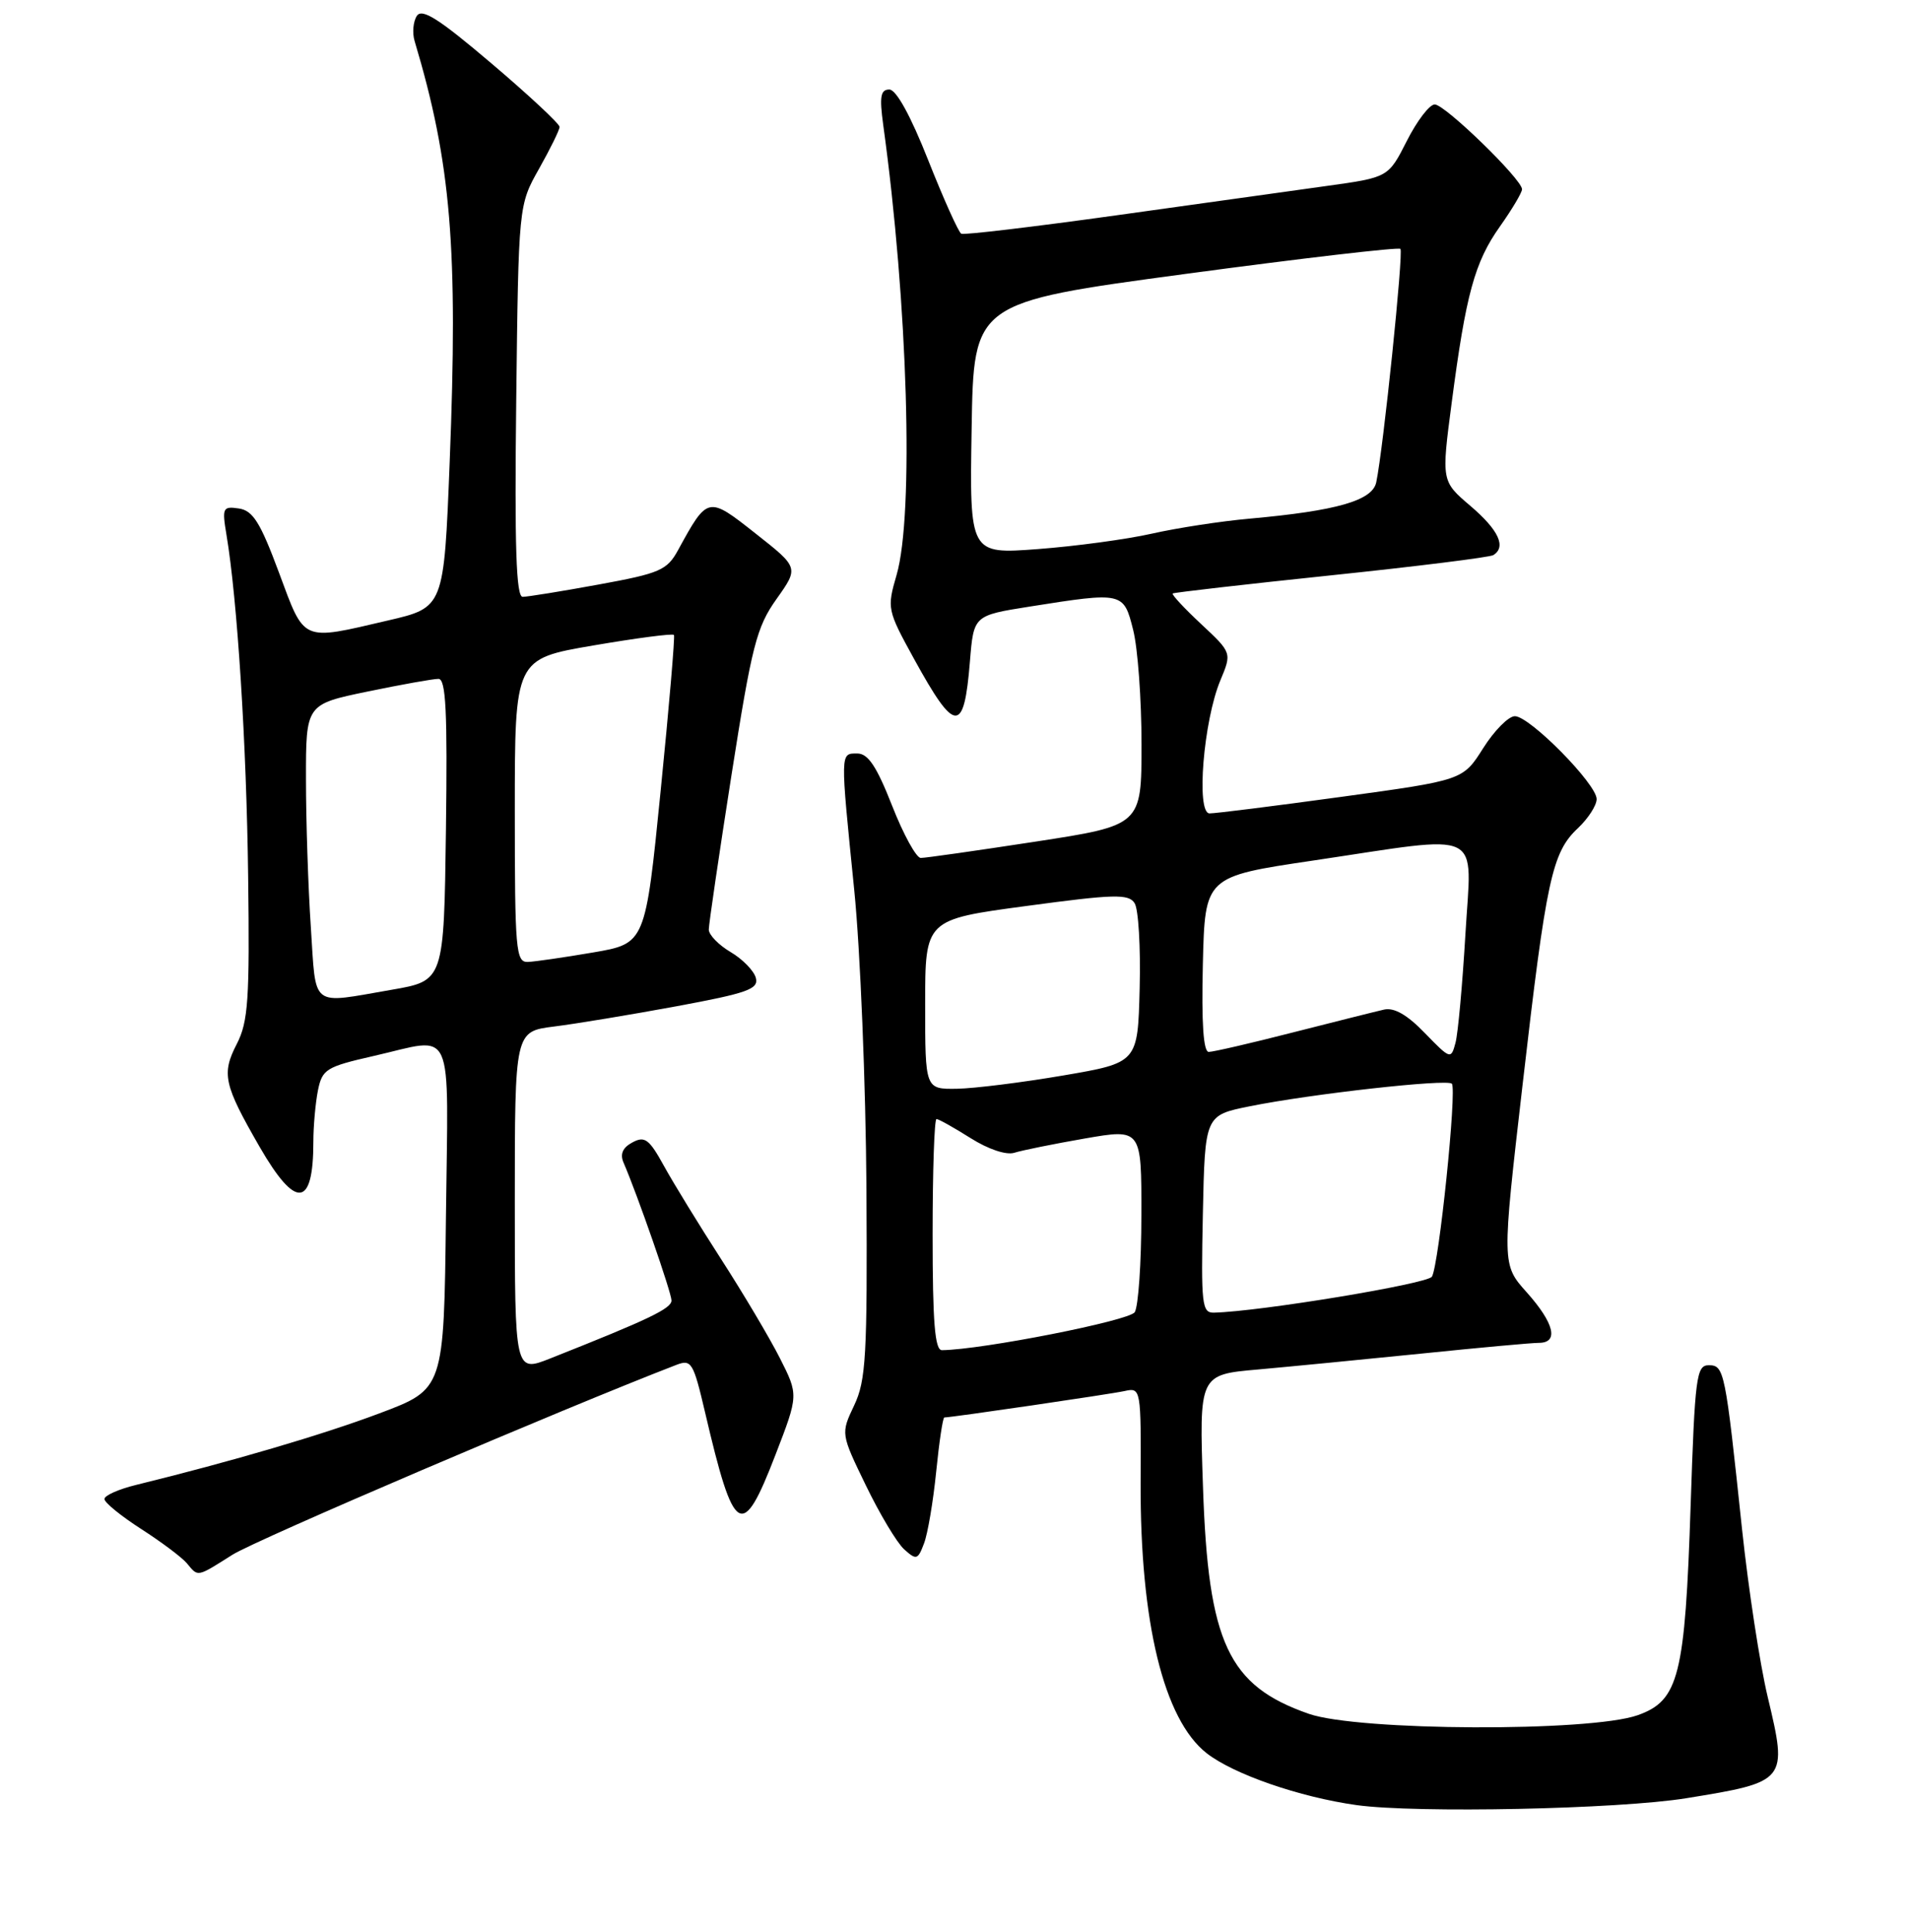 <?xml version="1.0" encoding="UTF-8" standalone="no"?>
<!DOCTYPE svg PUBLIC "-//W3C//DTD SVG 1.1//EN" "http://www.w3.org/Graphics/SVG/1.1/DTD/svg11.dtd" >
<svg xmlns="http://www.w3.org/2000/svg" xmlns:xlink="http://www.w3.org/1999/xlink" version="1.1" viewBox="0 0 256 259">
 <g >
 <path fill="currentColor"
d=" M 226.00 241.04 C 239.55 238.84 239.62 238.75 236.93 227.47 C 235.88 223.09 234.34 212.97 233.49 205.00 C 231.24 183.68 231.11 183.00 229.02 183.00 C 227.37 183.00 227.17 184.57 226.60 201.75 C 225.85 224.66 225.02 227.96 219.50 229.91 C 213.12 232.17 182.04 232.04 175.41 229.72 C 164.62 225.96 161.94 220.23 161.24 199.38 C 160.72 184.26 160.72 184.26 168.61 183.57 C 172.95 183.18 182.80 182.22 190.50 181.44 C 198.20 180.65 205.29 180.00 206.25 180.00 C 208.96 180.00 208.33 177.38 204.65 173.25 C 201.29 169.50 201.29 169.50 204.08 145.35 C 207.26 117.76 208.02 114.27 211.49 111.01 C 212.87 109.71 214.00 107.96 214.00 107.11 C 214.00 105.09 205.03 96.00 203.04 96.00 C 202.19 96.00 200.28 97.93 198.79 100.29 C 196.08 104.58 196.08 104.58 179.79 106.81 C 170.83 108.04 162.87 109.04 162.11 109.03 C 160.29 108.99 161.31 96.59 163.57 91.19 C 165.11 87.50 165.11 87.50 160.99 83.65 C 158.72 81.53 157.01 79.69 157.18 79.55 C 157.36 79.42 166.91 78.32 178.40 77.12 C 189.90 75.92 199.68 74.70 200.15 74.41 C 201.92 73.31 200.87 71.05 197.10 67.83 C 193.19 64.50 193.19 64.50 194.57 54.00 C 196.48 39.41 197.65 35.13 201.05 30.34 C 202.67 28.05 204.00 25.81 204.00 25.37 C 204.00 24.04 193.67 14.00 192.30 14.00 C 191.60 14.00 189.92 16.20 188.56 18.89 C 186.08 23.78 186.08 23.78 177.79 24.93 C 173.23 25.57 160.50 27.34 149.50 28.88 C 138.50 30.41 129.20 31.52 128.84 31.33 C 128.48 31.15 126.49 26.72 124.42 21.50 C 122.06 15.52 120.12 12.00 119.20 12.00 C 118.02 12.00 117.86 12.94 118.38 16.75 C 121.68 40.62 122.52 69.00 120.17 77.07 C 118.87 81.55 118.91 81.77 122.51 88.32 C 128.03 98.37 129.21 98.42 130.00 88.67 C 130.50 82.50 130.50 82.50 138.00 81.31 C 150.54 79.33 150.60 79.34 151.88 84.44 C 152.50 86.89 153.00 93.78 153.00 99.76 C 153.00 110.63 153.00 110.63 138.75 112.82 C 130.91 114.02 124.01 115.01 123.41 115.00 C 122.81 115.00 121.08 111.85 119.57 108.00 C 117.50 102.73 116.35 101.00 114.91 101.00 C 112.60 101.00 112.61 100.62 114.49 119.26 C 115.31 127.38 116.04 145.40 116.13 159.32 C 116.26 181.76 116.07 185.04 114.48 188.39 C 112.69 192.17 112.69 192.17 116.06 199.12 C 117.91 202.94 120.21 206.79 121.18 207.67 C 122.82 209.15 123.02 209.09 123.85 206.88 C 124.35 205.57 125.08 201.24 125.48 197.25 C 125.88 193.26 126.37 190.00 126.57 190.00 C 127.51 190.00 148.76 186.89 150.72 186.46 C 152.92 185.98 152.94 186.07 152.88 198.74 C 152.81 217.46 155.97 230.47 161.71 234.99 C 165.30 237.81 174.18 240.89 181.82 241.96 C 189.83 243.07 216.91 242.51 226.00 241.04 Z  M 31.16 208.40 C 34.30 206.41 75.54 188.78 90.66 182.95 C 92.67 182.18 92.93 182.61 94.50 189.31 C 98.39 205.97 99.46 206.62 103.94 195.00 C 107.03 186.99 107.03 186.99 104.52 182.03 C 103.14 179.31 99.60 173.35 96.66 168.79 C 93.72 164.23 90.27 158.61 89.00 156.30 C 87.01 152.68 86.42 152.24 84.77 153.13 C 83.46 153.82 83.08 154.69 83.57 155.83 C 85.41 160.07 90.00 173.27 90.00 174.32 C 90.00 175.40 86.98 176.85 73.75 182.09 C 69.00 183.97 69.00 183.97 69.00 161.11 C 69.00 138.26 69.00 138.26 74.25 137.60 C 77.14 137.24 84.51 136.02 90.63 134.89 C 100.19 133.12 101.70 132.58 101.31 131.09 C 101.06 130.13 99.54 128.57 97.93 127.62 C 96.32 126.67 95.00 125.31 95.00 124.60 C 95.00 123.89 96.37 114.58 98.04 103.91 C 100.77 86.52 101.40 84.06 104.08 80.29 C 107.07 76.08 107.07 76.08 101.28 71.52 C 94.87 66.46 94.86 66.47 90.88 73.74 C 89.41 76.43 88.46 76.85 80.24 78.35 C 75.28 79.26 70.69 80.00 70.05 80.00 C 69.18 80.00 68.96 73.27 69.19 53.75 C 69.50 27.50 69.50 27.50 72.25 22.62 C 73.76 19.94 75.00 17.41 75.00 17.01 C 75.00 16.60 70.90 12.77 65.88 8.51 C 58.85 2.53 56.56 1.07 55.87 2.13 C 55.38 2.88 55.24 4.40 55.57 5.50 C 60.47 21.87 61.41 33.22 60.27 61.97 C 59.50 81.43 59.50 81.43 52.00 83.17 C 40.30 85.90 40.88 86.15 37.39 76.75 C 34.89 70.02 33.90 68.44 32.02 68.16 C 29.86 67.84 29.75 68.07 30.35 71.66 C 31.81 80.36 33.04 99.64 33.26 117.50 C 33.47 133.98 33.27 136.95 31.74 139.93 C 29.67 143.95 29.99 145.38 34.81 153.75 C 39.65 162.14 42.00 161.90 42.00 153.04 C 42.00 150.96 42.28 147.87 42.61 146.18 C 43.19 143.32 43.70 143.00 50.06 141.55 C 61.09 139.05 60.07 136.79 59.77 163.10 C 59.50 186.20 59.50 186.20 50.88 189.44 C 43.23 192.32 31.04 195.90 18.25 199.04 C 15.91 199.61 14.00 200.46 14.00 200.93 C 14.00 201.41 16.22 203.21 18.92 204.95 C 21.63 206.69 24.39 208.76 25.05 209.55 C 26.58 211.40 26.33 211.45 31.16 208.40 Z  M 125.00 165.50 C 125.00 156.97 125.23 150.00 125.52 150.00 C 125.81 150.00 127.86 151.15 130.08 152.55 C 132.45 154.05 134.87 154.86 135.95 154.52 C 136.95 154.20 141.20 153.34 145.39 152.61 C 153.00 151.29 153.00 151.29 152.98 162.89 C 152.98 169.28 152.57 175.12 152.09 175.89 C 151.37 177.03 131.64 180.92 126.25 180.98 C 125.30 181.00 125.00 177.24 125.00 165.50 Z  M 161.22 162.75 C 161.50 149.50 161.50 149.50 167.50 148.29 C 175.72 146.63 193.93 144.60 194.59 145.26 C 195.30 145.97 192.86 169.61 191.92 171.13 C 191.32 172.09 168.96 175.79 162.72 175.95 C 161.09 176.00 160.97 174.90 161.22 162.75 Z  M 124.00 134.63 C 124.00 123.26 124.00 123.26 137.57 121.44 C 149.34 119.85 151.27 119.80 152.07 121.06 C 152.59 121.85 152.89 126.99 152.75 132.48 C 152.50 142.45 152.50 142.45 142.50 144.16 C 137.00 145.10 130.59 145.90 128.25 145.94 C 124.00 146.00 124.00 146.00 124.00 134.63 Z  M 190.98 138.48 C 188.62 136.03 186.86 135.02 185.50 135.33 C 184.40 135.58 178.91 136.96 173.29 138.39 C 167.68 139.83 162.61 141.00 162.01 141.00 C 161.29 141.00 161.03 137.15 161.22 129.25 C 161.50 117.50 161.50 117.50 176.00 115.35 C 199.28 111.89 197.24 110.90 196.41 125.25 C 196.01 131.99 195.42 138.53 195.08 139.79 C 194.48 142.03 194.40 142.00 190.98 138.48 Z  M 130.23 57.41 C 130.50 40.54 130.50 40.54 158.87 36.72 C 174.47 34.62 187.44 33.11 187.70 33.36 C 188.13 33.80 185.42 60.06 184.46 64.65 C 183.95 67.10 179.18 68.47 167.50 69.52 C 163.65 69.86 157.75 70.77 154.39 71.53 C 151.03 72.29 144.15 73.22 139.11 73.60 C 129.95 74.29 129.95 74.29 130.23 57.41 Z  M 41.66 124.25 C 41.30 118.89 41.01 109.98 41.01 104.46 C 41.00 94.41 41.00 94.41 49.25 92.70 C 53.79 91.76 58.07 90.99 58.77 91.00 C 59.77 91.00 59.98 95.40 59.77 111.23 C 59.50 131.46 59.50 131.46 52.50 132.67 C 41.47 134.57 42.39 135.29 41.66 124.25 Z  M 69.00 108.66 C 69.00 88.32 69.00 88.32 79.52 86.52 C 85.31 85.53 90.17 84.89 90.33 85.11 C 90.48 85.32 89.68 94.72 88.55 105.98 C 86.50 126.47 86.50 126.47 79.50 127.67 C 75.65 128.33 71.71 128.90 70.75 128.94 C 69.14 129.00 69.00 127.39 69.00 108.66 Z "/>
</g>
</svg>